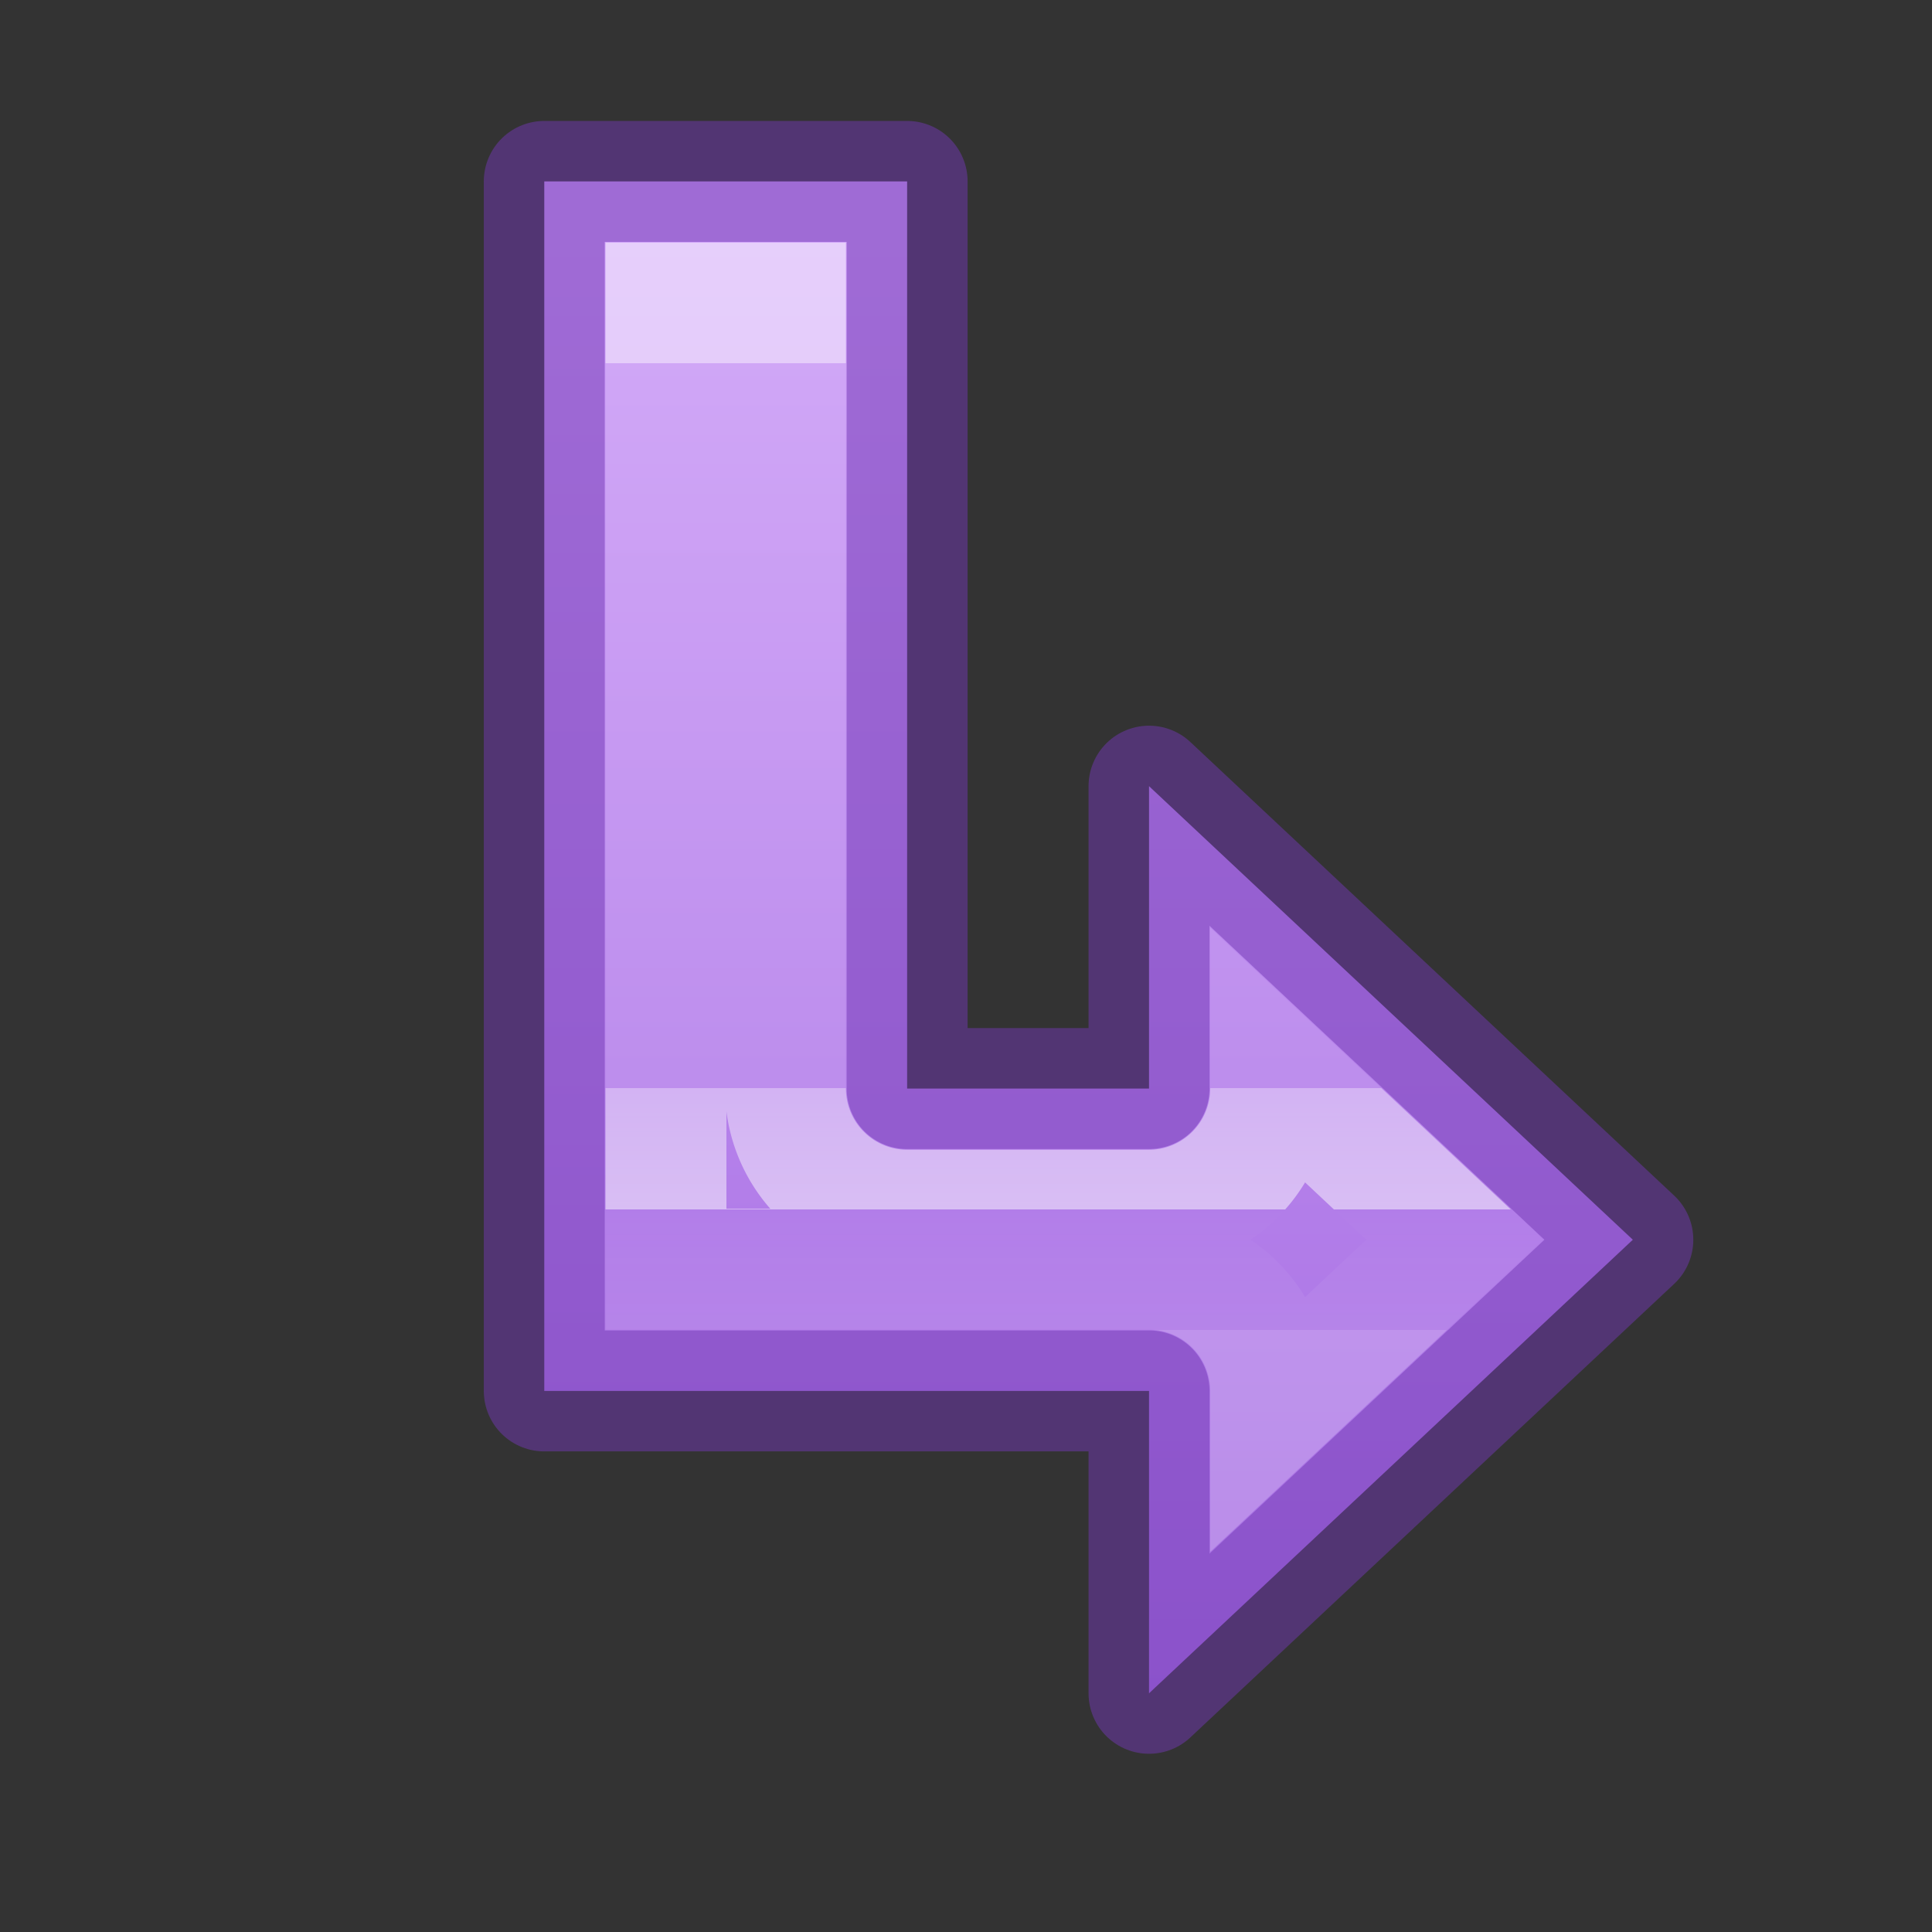 <svg height="16" viewBox="0 0 4.233 4.233" width="16" xmlns="http://www.w3.org/2000/svg" xmlns:xlink="http://www.w3.org/1999/xlink"><rect x="0" y="0" width="4.233" height="4.233" fill="#333333" stroke="none"/><linearGradient id="a" gradientTransform="matrix(0 1 -1 0 -30.881 -2.559)" gradientUnits="userSpaceOnUse" x1="4.559" x2="16.559" y1="-38.881" y2="-38.881"><stop offset="0" stop-color="#cd9ef7"/><stop offset="1" stop-color="#a56de2"/></linearGradient><linearGradient id="b" gradientTransform="matrix(0 1 -1 0 -30.881 -2.559)" gradientUnits="userSpaceOnUse" x1="5.559" x2="13.559" y1="-36.881" y2="-36.881"><stop offset="0" stop-color="#fff"/><stop offset="0" stop-color="#fff" stop-opacity=".235"/><stop offset=".75" stop-color="#fff" stop-opacity=".192"/><stop offset=".75" stop-color="#fff" stop-opacity=".794"/><stop offset=".875" stop-color="#fff" stop-opacity=".996"/><stop offset=".875" stop-color="#fff" stop-opacity="0"/><stop offset="1" stop-color="#fff" stop-opacity=".165"/><stop offset="1" stop-color="#fff" stop-opacity=".157"/><stop offset="1" stop-color="#fff" stop-opacity=".392"/></linearGradient><g transform="scale(.265)"><path d="m4.5 1.5v7.5 2.5h5v2.5l4-3.75-4-3.75v2.5h-1l-1-0-0-7.5z" fill="url(#a)" stroke="#7239b3" stroke-linejoin="round" stroke-opacity=".502"/><path d="m5.506 2.506v6.494 1.494h3.994a1.007 1.007 0 0 1 1.006 1.006v.176l1.521-1.426-1.521-1.426v.176a1.007 1.007 0 0 1 -1.006 1.006h-1-1a1.007 1.007 0 0 1 -1.006-1.006v-6.494z" fill="none" opacity=".5" stroke="url(#b)"/></g></svg>